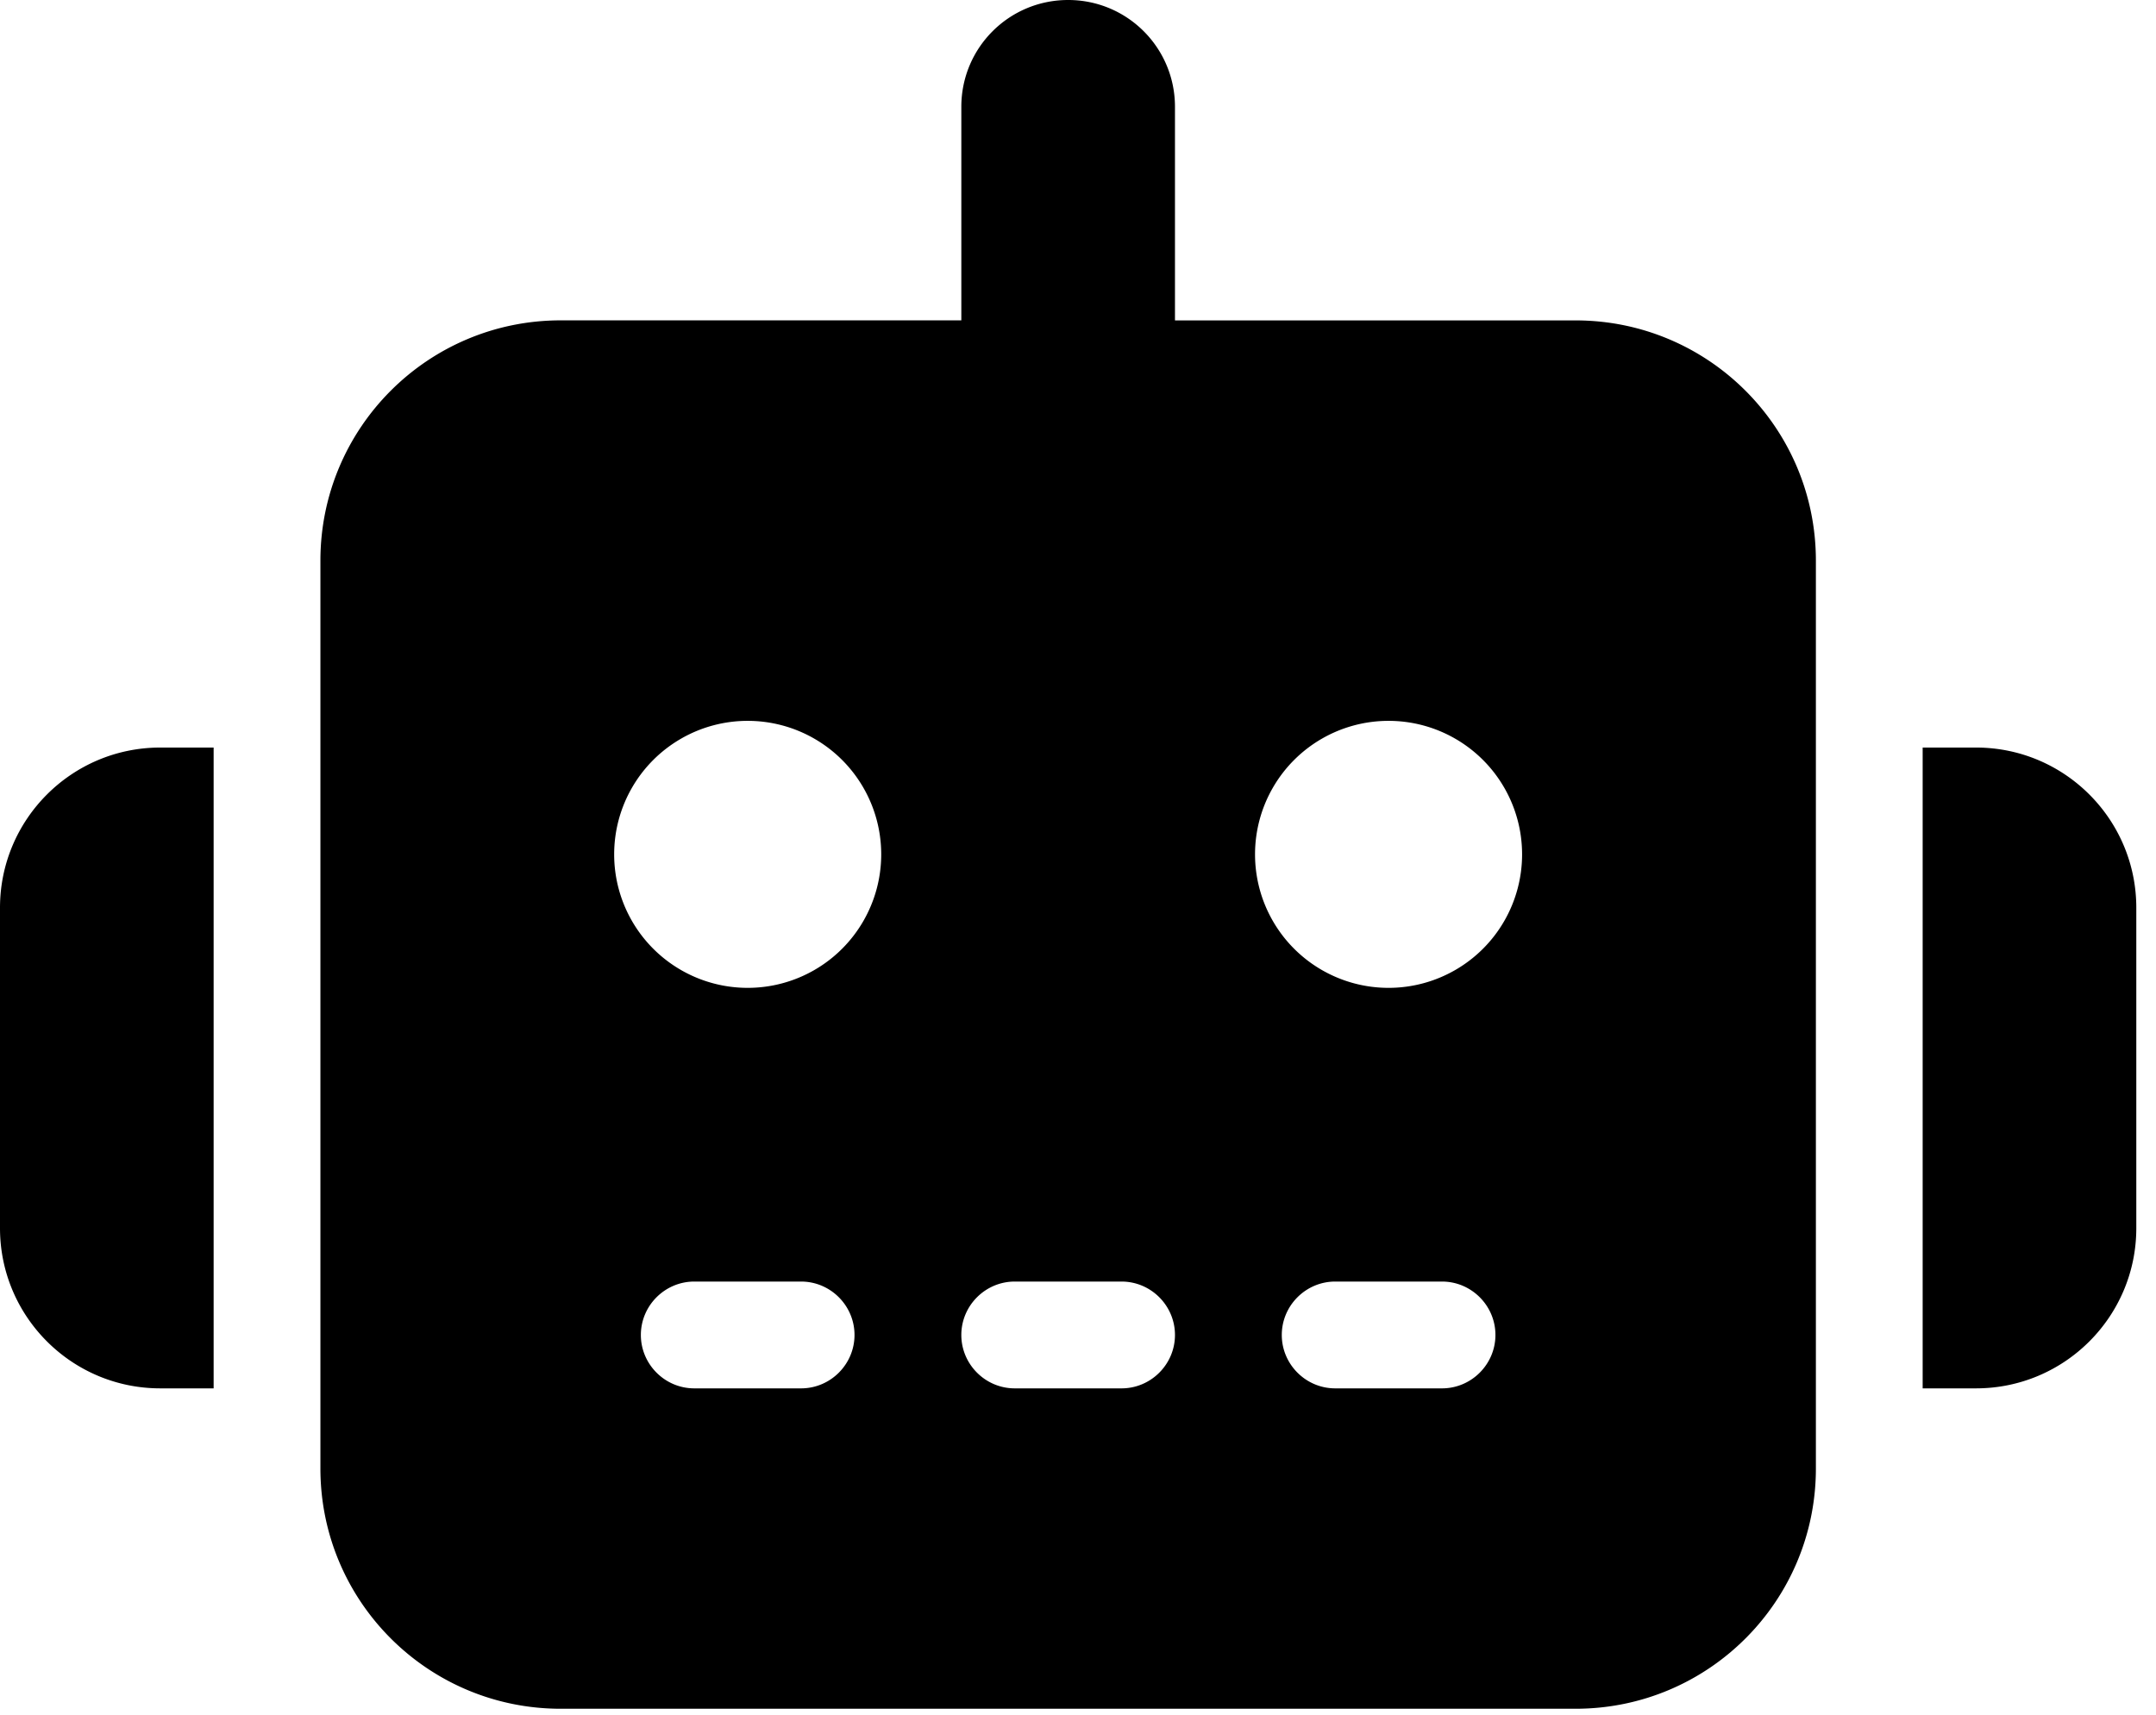 <?xml version="1.0" encoding="UTF-8" standalone="no"?>
<svg
   viewBox="0 0 44 35"
   version="1.1"
   id="svg1"
   sodipodi:docname="computer.svg"
   width="44"
   height="35"
   inkscape:version="1.3.2 (091e20e, 2023-11-25, custom)"
   xmlns:inkscape="http://www.inkscape.org/namespaces/inkscape"
   xmlns:sodipodi="http://sodipodi.sourceforge.net/DTD/sodipodi-0.dtd"
   xmlns="http://www.w3.org/2000/svg"
   xmlns:svg="http://www.w3.org/2000/svg">
  <defs
     id="defs1" />
  <sodipodi:namedview
     id="namedview1"
     pagecolor="#ffffff"
     bordercolor="#666666"
     borderopacity="1.0"
     inkscape:showpageshadow="2"
     inkscape:pageopacity="0.0"
     inkscape:pagecheckerboard="0"
     inkscape:deskcolor="#d1d1d1"
     inkscape:zoom="9.0708542"
     inkscape:cx="48.672373"
     inkscape:cy="37.648053"
     inkscape:window-width="1920"
     inkscape:window-height="1017"
     inkscape:window-x="-8"
     inkscape:window-y="-8"
     inkscape:window-maximized="1"
     inkscape:current-layer="svg1" />
  <!--!Font Awesome Free 6.7.1 by @fontawesome - https://fontawesome.com License - https://fontawesome.com/license/free Copyright 2024 Fonticons, Inc.-->
  <path
     d="m 21.799,0 c 1.206,0 2.18,0.974 2.18,2.18 v 4.36 h 8.175 c 2.711,0 4.905,2.194 4.905,4.905 v 18.529 c 0,2.711 -2.194,4.905 -4.905,4.905 H 11.444 c -2.711,0 -4.905,-2.194 -4.905,-4.905 V 11.444 c 0,-2.711 2.194,-4.905 4.905,-4.905 h 8.175 V 2.18 C 19.619,0.974 20.593,0 21.799,0 Z m -7.63,26.159 c -0.599,0 -1.09,0.49 -1.09,1.09 0,0.599 0.49,1.09 1.09,1.09 h 2.18 c 0.599,0 1.09,-0.49 1.09,-1.09 0,-0.599 -0.49,-1.09 -1.09,-1.09 z m 6.54,0 c -0.599,0 -1.09,0.49 -1.09,1.09 0,0.599 0.49,1.09 1.09,1.09 h 2.18 c 0.599,0 1.09,-0.49 1.09,-1.09 0,-0.599 -0.49,-1.09 -1.09,-1.09 z m 6.54,0 c -0.599,0 -1.09,0.49 -1.09,1.09 0,0.599 0.49,1.09 1.09,1.09 h 2.18 c 0.599,0 1.09,-0.49 1.09,-1.09 0,-0.599 -0.49,-1.09 -1.09,-1.09 z M 17.984,17.439 a 2.725,2.725 0 1 0 -5.45,0 2.725,2.725 0 1 0 5.45,0 z m 10.354,2.725 a 2.725,2.725 0 1 0 0,-5.45 2.725,2.725 0 1 0 0,5.45 z M 3.27,15.259 H 4.36 V 28.339 H 3.27 C 1.465,28.339 0,26.874 0,25.069 v -6.54 c 0,-1.805 1.465,-3.27 3.27,-3.27 z m 37.058,0 c 1.805,0 3.27,1.465 3.27,3.27 v 6.54 c 0,1.805 -1.465,3.27 -3.27,3.27 H 39.238 V 15.259 Z"
     id="path1"
     style="stroke-width:0.068" />
</svg>
